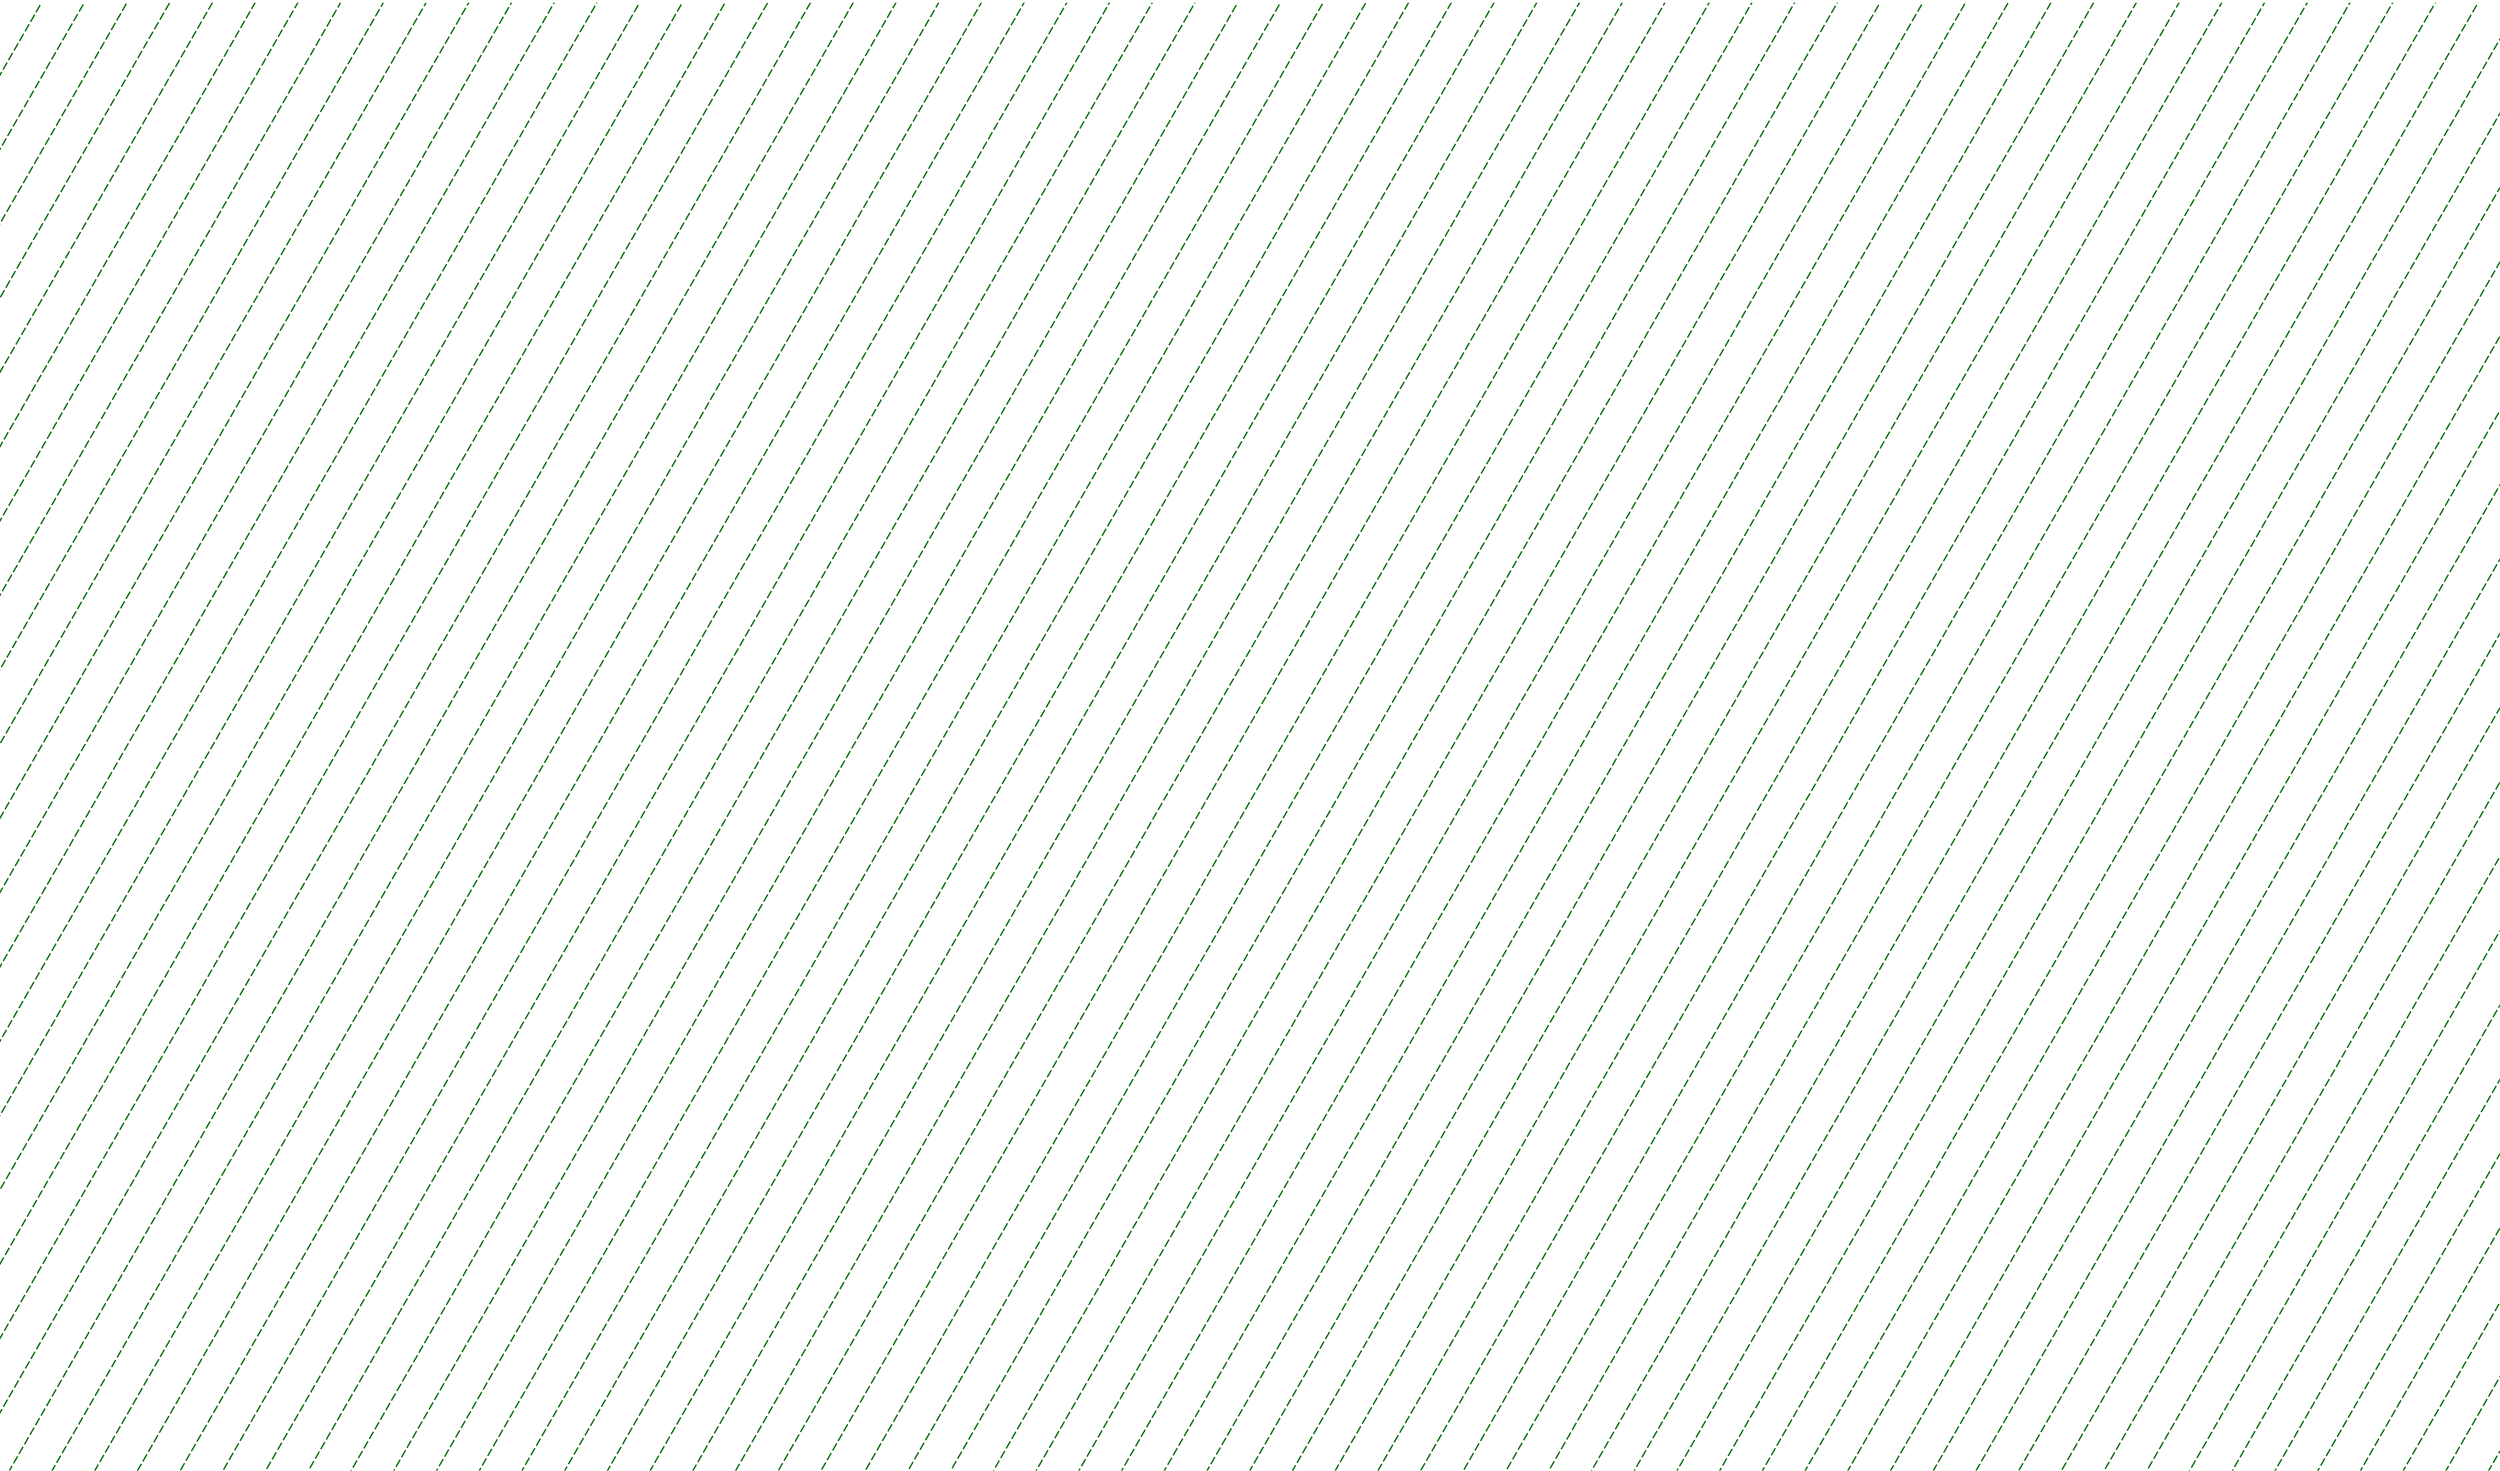 <?xml version="1.0" encoding="utf-8"?>
<!-- Generator: Adobe Illustrator 16.0.0, SVG Export Plug-In . SVG Version: 6.00 Build 0)  -->
<!DOCTYPE svg PUBLIC "-//W3C//DTD SVG 1.1//EN" "http://www.w3.org/Graphics/SVG/1.1/DTD/svg11.dtd">
<svg version="1.1" id="Capa_1" xmlns="http://www.w3.org/2000/svg" xmlns:xlink="http://www.w3.org/1999/xlink" x="0px" y="0px"
	 width="907.058px" height="533.576px" viewBox="0 0 907.058 533.576" enable-background="new 0 0 907.058 533.576"
	 xml:space="preserve">
<g>
	<defs>
		<rect id="SVGID_1_" x="-1" y="1" width="908" height="533"/>
	</defs>
	<clipPath id="SVGID_2_">
		<use xlink:href="#SVGID_1_"  overflow="visible"/>
	</clipPath>
	<g clip-path="url(#SVGID_2_)">
		<g>
			<g>
				<g>
					
						<line fill="none" stroke="#006802" stroke-width="0.5" stroke-miterlimit="10" x1="293.57" y1="-510.497" x2="292.823" y2="-509.196"/>
					
						<line fill="none" stroke="#006802" stroke-width="0.5" stroke-miterlimit="10" stroke-dasharray="3.004,1.001" x1="292.324" y1="-508.328" x2="-260.286" y2="453.022"/>
					
						<line fill="none" stroke="#006802" stroke-width="0.5" stroke-miterlimit="10" x1="-260.536" y1="453.456" x2="-261.283" y2="454.757"/>
				</g>
			</g>
			<g>
				<g>
					
						<line fill="none" stroke="#006802" stroke-width="0.5" stroke-miterlimit="10" x1="305.221" y1="-503.799" x2="304.474" y2="-502.499"/>
					
						<line fill="none" stroke="#006802" stroke-width="0.5" stroke-miterlimit="10" stroke-dasharray="3.004,1.001" x1="303.975" y1="-501.631" x2="-248.636" y2="459.72"/>
					
						<line fill="none" stroke="#006802" stroke-width="0.5" stroke-miterlimit="10" x1="-248.886" y1="460.153" x2="-249.633" y2="461.454"/>
				</g>
			</g>
			<g>
				<g>
					
						<line fill="none" stroke="#006802" stroke-width="0.5" stroke-miterlimit="10" x1="316.87" y1="-497.103" x2="316.123" y2="-495.802"/>
					
						<line fill="none" stroke="#006802" stroke-width="0.5" stroke-miterlimit="10" stroke-dasharray="3.004,1.001" x1="315.624" y1="-494.934" x2="-236.986" y2="466.416"/>
					
						<line fill="none" stroke="#006802" stroke-width="0.5" stroke-miterlimit="10" x1="-237.236" y1="466.85" x2="-237.983" y2="468.15"/>
				</g>
			</g>
			<g>
				<g>
					
						<line fill="none" stroke="#006802" stroke-width="0.5" stroke-miterlimit="10" x1="328.521" y1="-490.406" x2="327.773" y2="-489.105"/>
					
						<line fill="none" stroke="#006802" stroke-width="0.5" stroke-miterlimit="10" stroke-dasharray="3.004,1.001" x1="327.274" y1="-488.237" x2="-225.336" y2="473.113"/>
					
						<line fill="none" stroke="#006802" stroke-width="0.5" stroke-miterlimit="10" x1="-225.585" y1="473.547" x2="-226.333" y2="474.848"/>
				</g>
			</g>
			<g>
				<g>
					
						<line fill="none" stroke="#006802" stroke-width="0.5" stroke-miterlimit="10" x1="340.171" y1="-483.709" x2="339.424" y2="-482.409"/>
					
						<line fill="none" stroke="#006802" stroke-width="0.5" stroke-miterlimit="10" stroke-dasharray="3.004,1.001" x1="338.925" y1="-481.541" x2="-213.686" y2="479.811"/>
					
						<line fill="none" stroke="#006802" stroke-width="0.5" stroke-miterlimit="10" x1="-213.935" y1="480.244" x2="-214.683" y2="481.545"/>
				</g>
			</g>
			<g>
				<g>
					
						<line fill="none" stroke="#006802" stroke-width="0.5" stroke-miterlimit="10" x1="351.821" y1="-477.012" x2="351.074" y2="-475.712"/>
					
						<line fill="none" stroke="#006802" stroke-width="0.5" stroke-miterlimit="10" stroke-dasharray="3.004,1.001" x1="350.575" y1="-474.844" x2="-202.036" y2="486.507"/>
					
						<line fill="none" stroke="#006802" stroke-width="0.5" stroke-miterlimit="10" x1="-202.285" y1="486.94" x2="-203.033" y2="488.241"/>
				</g>
			</g>
			<g>
				<g>
					
						<line fill="none" stroke="#006802" stroke-width="0.5" stroke-miterlimit="10" x1="363.472" y1="-470.315" x2="362.725" y2="-469.015"/>
					
						<line fill="none" stroke="#006802" stroke-width="0.5" stroke-miterlimit="10" stroke-dasharray="3.004,1.001" x1="362.226" y1="-468.147" x2="-190.385" y2="493.204"/>
					
						<line fill="none" stroke="#006802" stroke-width="0.5" stroke-miterlimit="10" x1="-190.635" y1="493.638" x2="-191.382" y2="494.938"/>
				</g>
			</g>
			<g>
				<g>
					
						<line fill="none" stroke="#006802" stroke-width="0.5" stroke-miterlimit="10" x1="375.122" y1="-463.618" x2="374.375" y2="-462.318"/>
					
						<line fill="none" stroke="#006802" stroke-width="0.5" stroke-miterlimit="10" stroke-dasharray="3.004,1.001" x1="373.876" y1="-461.45" x2="-178.735" y2="499.9"/>
					
						<line fill="none" stroke="#006802" stroke-width="0.5" stroke-miterlimit="10" x1="-178.984" y1="500.334" x2="-179.732" y2="501.635"/>
				</g>
			</g>
			<g>
				<g>
					
						<line fill="none" stroke="#006802" stroke-width="0.5" stroke-miterlimit="10" x1="386.772" y1="-456.921" x2="386.025" y2="-455.621"/>
					
						<line fill="none" stroke="#006802" stroke-width="0.5" stroke-miterlimit="10" stroke-dasharray="3.004,1.001" x1="385.526" y1="-454.753" x2="-167.084" y2="506.598"/>
					
						<line fill="none" stroke="#006802" stroke-width="0.5" stroke-miterlimit="10" x1="-167.334" y1="507.031" x2="-168.082" y2="508.332"/>
				</g>
			</g>
			<g>
				<g>
					
						<line fill="none" stroke="#006802" stroke-width="0.5" stroke-miterlimit="10" x1="398.422" y1="-450.225" x2="397.675" y2="-448.924"/>
					
						<line fill="none" stroke="#006802" stroke-width="0.5" stroke-miterlimit="10" stroke-dasharray="3.004,1.001" x1="397.176" y1="-448.056" x2="-155.435" y2="513.295"/>
					
						<line fill="none" stroke="#006802" stroke-width="0.5" stroke-miterlimit="10" x1="-155.684" y1="513.729" x2="-156.432" y2="515.029"/>
				</g>
			</g>
			<g>
				<g>
					
						<line fill="none" stroke="#006802" stroke-width="0.5" stroke-miterlimit="10" x1="410.072" y1="-443.528" x2="409.325" y2="-442.228"/>
					
						<line fill="none" stroke="#006802" stroke-width="0.5" stroke-miterlimit="10" stroke-dasharray="3.004,1.001" x1="408.826" y1="-441.359" x2="-143.784" y2="519.991"/>
					
						<line fill="none" stroke="#006802" stroke-width="0.5" stroke-miterlimit="10" x1="-144.034" y1="520.425" x2="-144.781" y2="521.726"/>
				</g>
			</g>
			<g>
				<g>
					
						<line fill="none" stroke="#006802" stroke-width="0.5" stroke-miterlimit="10" x1="421.723" y1="-436.831" x2="420.976" y2="-435.531"/>
					
						<line fill="none" stroke="#006802" stroke-width="0.5" stroke-miterlimit="10" stroke-dasharray="3.004,1.001" x1="420.477" y1="-434.663" x2="-132.134" y2="526.688"/>
					
						<line fill="none" stroke="#006802" stroke-width="0.5" stroke-miterlimit="10" x1="-132.383" y1="527.122" x2="-133.131" y2="528.423"/>
				</g>
			</g>
			<g>
				<g>
					
						<line fill="none" stroke="#006802" stroke-width="0.5" stroke-miterlimit="10" x1="433.373" y1="-430.134" x2="432.626" y2="-428.834"/>
					
						<line fill="none" stroke="#006802" stroke-width="0.5" stroke-miterlimit="10" stroke-dasharray="3.004,1.001" x1="432.127" y1="-427.966" x2="-120.484" y2="533.385"/>
					
						<line fill="none" stroke="#006802" stroke-width="0.5" stroke-miterlimit="10" x1="-120.733" y1="533.818" x2="-121.481" y2="535.119"/>
				</g>
			</g>
			<g>
				<g>
					
						<line fill="none" stroke="#006802" stroke-width="0.5" stroke-miterlimit="10" x1="445.023" y1="-423.438" x2="444.276" y2="-422.137"/>
					
						<line fill="none" stroke="#006802" stroke-width="0.5" stroke-miterlimit="10" stroke-dasharray="3.004,1.001" x1="443.777" y1="-421.269" x2="-108.833" y2="540.082"/>
					
						<line fill="none" stroke="#006802" stroke-width="0.5" stroke-miterlimit="10" x1="-109.083" y1="540.516" x2="-109.831" y2="541.816"/>
				</g>
			</g>
			<g>
				<g>
					
						<line fill="none" stroke="#006802" stroke-width="0.5" stroke-miterlimit="10" x1="456.674" y1="-416.74" x2="455.927" y2="-415.44"/>
					
						<line fill="none" stroke="#006802" stroke-width="0.5" stroke-miterlimit="10" stroke-dasharray="3.004,1.001" x1="455.428" y1="-414.572" x2="-97.183" y2="546.779"/>
					
						<line fill="none" stroke="#006802" stroke-width="0.5" stroke-miterlimit="10" x1="-97.433" y1="547.213" x2="-98.18" y2="548.514"/>
				</g>
			</g>
			<g>
				<g>
					
						<line fill="none" stroke="#006802" stroke-width="0.5" stroke-miterlimit="10" x1="468.323" y1="-410.043" x2="467.576" y2="-408.743"/>
					
						<line fill="none" stroke="#006802" stroke-width="0.5" stroke-miterlimit="10" stroke-dasharray="3.004,1.001" x1="467.077" y1="-407.875" x2="-85.533" y2="553.476"/>
					
						<line fill="none" stroke="#006802" stroke-width="0.5" stroke-miterlimit="10" x1="-85.783" y1="553.909" x2="-86.53" y2="555.21"/>
				</g>
			</g>
			<g>
				<g>
					
						<line fill="none" stroke="#006802" stroke-width="0.5" stroke-miterlimit="10" x1="479.974" y1="-403.347" x2="479.227" y2="-402.046"/>
					
						<line fill="none" stroke="#006802" stroke-width="0.5" stroke-miterlimit="10" stroke-dasharray="3.004,1.001" x1="478.728" y1="-401.178" x2="-73.883" y2="560.172"/>
					
						<line fill="none" stroke="#006802" stroke-width="0.5" stroke-miterlimit="10" x1="-74.132" y1="560.605" x2="-74.88" y2="561.906"/>
				</g>
			</g>
			<g>
				<g>
					
						<line fill="none" stroke="#006802" stroke-width="0.5" stroke-miterlimit="10" x1="491.624" y1="-396.65" x2="490.877" y2="-395.35"/>
					
						<line fill="none" stroke="#006802" stroke-width="0.5" stroke-miterlimit="10" stroke-dasharray="3.004,1.001" x1="490.378" y1="-394.481" x2="-62.232" y2="566.869"/>
					
						<line fill="none" stroke="#006802" stroke-width="0.5" stroke-miterlimit="10" x1="-62.482" y1="567.303" x2="-63.229" y2="568.604"/>
				</g>
			</g>
			<g>
				<g>
					
						<line fill="none" stroke="#006802" stroke-width="0.5" stroke-miterlimit="10" x1="503.273" y1="-389.953" x2="502.526" y2="-388.653"/>
					
						<line fill="none" stroke="#006802" stroke-width="0.5" stroke-miterlimit="10" stroke-dasharray="3.004,1.001" x1="502.027" y1="-387.785" x2="-50.583" y2="573.566"/>
					
						<line fill="none" stroke="#006802" stroke-width="0.5" stroke-miterlimit="10" x1="-50.832" y1="574" x2="-51.58" y2="575.301"/>
				</g>
			</g>
			<g>
				<g>
					
						<line fill="none" stroke="#006802" stroke-width="0.5" stroke-miterlimit="10" x1="514.925" y1="-383.256" x2="514.178" y2="-381.956"/>
					
						<line fill="none" stroke="#006802" stroke-width="0.5" stroke-miterlimit="10" stroke-dasharray="3.004,1.001" x1="513.679" y1="-381.087" x2="-38.932" y2="580.264"/>
					
						<line fill="none" stroke="#006802" stroke-width="0.5" stroke-miterlimit="10" x1="-39.181" y1="580.697" x2="-39.929" y2="581.998"/>
				</g>
			</g>
			<g>
				<g>
					
						<line fill="none" stroke="#006802" stroke-width="0.5" stroke-miterlimit="10" x1="526.574" y1="-376.559" x2="525.826" y2="-375.259"/>
					
						<line fill="none" stroke="#006802" stroke-width="0.5" stroke-miterlimit="10" stroke-dasharray="3.004,1.001" x1="525.328" y1="-374.391" x2="-27.282" y2="586.96"/>
					
						<line fill="none" stroke="#006802" stroke-width="0.5" stroke-miterlimit="10" x1="-27.531" y1="587.394" x2="-28.279" y2="588.694"/>
				</g>
			</g>
			<g>
				<g>
					
						<line fill="none" stroke="#006802" stroke-width="0.5" stroke-miterlimit="10" x1="538.226" y1="-369.862" x2="537.479" y2="-368.562"/>
					
						<line fill="none" stroke="#006802" stroke-width="0.5" stroke-miterlimit="10" stroke-dasharray="3.004,1.001" x1="536.979" y1="-367.693" x2="-15.631" y2="593.657"/>
					
						<line fill="none" stroke="#006802" stroke-width="0.5" stroke-miterlimit="10" x1="-15.881" y1="594.091" x2="-16.628" y2="595.392"/>
				</g>
			</g>
			<g>
				<g>
					
						<line fill="none" stroke="#006802" stroke-width="0.5" stroke-miterlimit="10" x1="549.875" y1="-363.166" x2="549.127" y2="-361.865"/>
					
						<line fill="none" stroke="#006802" stroke-width="0.5" stroke-miterlimit="10" stroke-dasharray="3.004,1.001" x1="548.629" y1="-360.997" x2="-3.981" y2="600.354"/>
					
						<line fill="none" stroke="#006802" stroke-width="0.5" stroke-miterlimit="10" x1="-4.231" y1="600.787" x2="-4.979" y2="602.088"/>
				</g>
			</g>
			<g>
				<g>
					
						<line fill="none" stroke="#006802" stroke-width="0.5" stroke-miterlimit="10" x1="561.525" y1="-356.469" x2="560.777" y2="-355.168"/>
					
						<line fill="none" stroke="#006802" stroke-width="0.5" stroke-miterlimit="10" stroke-dasharray="3.004,1.001" x1="560.279" y1="-354.3" x2="7.669" y2="607.051"/>
					
						<line fill="none" stroke="#006802" stroke-width="0.5" stroke-miterlimit="10" x1="7.419" y1="607.484" x2="6.672" y2="608.785"/>
				</g>
			</g>
			<g>
				<g>
					
						<line fill="none" stroke="#006802" stroke-width="0.5" stroke-miterlimit="10" x1="573.175" y1="-349.772" x2="572.428" y2="-348.472"/>
					
						<line fill="none" stroke="#006802" stroke-width="0.5" stroke-miterlimit="10" stroke-dasharray="3.004,1.001" x1="571.929" y1="-347.604" x2="19.319" y2="613.747"/>
					
						<line fill="none" stroke="#006802" stroke-width="0.5" stroke-miterlimit="10" x1="19.069" y1="614.181" x2="18.322" y2="615.481"/>
				</g>
			</g>
			<g>
				<g>
					
						<line fill="none" stroke="#006802" stroke-width="0.5" stroke-miterlimit="10" x1="584.826" y1="-343.075" x2="584.078" y2="-341.774"/>
					
						<line fill="none" stroke="#006802" stroke-width="0.5" stroke-miterlimit="10" stroke-dasharray="3.004,1.001" x1="583.58" y1="-340.906" x2="30.969" y2="620.444"/>
					
						<line fill="none" stroke="#006802" stroke-width="0.5" stroke-miterlimit="10" x1="30.72" y1="620.878" x2="29.972" y2="622.179"/>
				</g>
			</g>
			<g>
				<g>
					
						<line fill="none" stroke="#006802" stroke-width="0.5" stroke-miterlimit="10" x1="596.476" y1="-336.378" x2="595.729" y2="-335.078"/>
					
						<line fill="none" stroke="#006802" stroke-width="0.5" stroke-miterlimit="10" stroke-dasharray="3.004,1.001" x1="595.229" y1="-334.209" x2="42.619" y2="627.141"/>
					
						<line fill="none" stroke="#006802" stroke-width="0.5" stroke-miterlimit="10" x1="42.37" y1="627.574" x2="41.622" y2="628.875"/>
				</g>
			</g>
			<g>
				<g>
					
						<line fill="none" stroke="#006802" stroke-width="0.5" stroke-miterlimit="10" x1="608.127" y1="-329.681" x2="607.379" y2="-328.38"/>
					
						<line fill="none" stroke="#006802" stroke-width="0.5" stroke-miterlimit="10" stroke-dasharray="3.004,1.001" x1="606.881" y1="-327.512" x2="54.27" y2="633.838"/>
					
						<line fill="none" stroke="#006802" stroke-width="0.5" stroke-miterlimit="10" x1="54.021" y1="634.271" x2="53.273" y2="635.572"/>
				</g>
			</g>
			<g>
				<g>
					
						<line fill="none" stroke="#006802" stroke-width="0.5" stroke-miterlimit="10" x1="619.776" y1="-322.984" x2="619.029" y2="-321.684"/>
					
						<line fill="none" stroke="#006802" stroke-width="0.5" stroke-miterlimit="10" stroke-dasharray="3.004,1.001" x1="618.53" y1="-320.816" x2="65.92" y2="640.535"/>
					
						<line fill="none" stroke="#006802" stroke-width="0.5" stroke-miterlimit="10" x1="65.67" y1="640.969" x2="64.923" y2="642.27"/>
				</g>
			</g>
			<g>
				<g>
					
						<line fill="none" stroke="#006802" stroke-width="0.5" stroke-miterlimit="10" x1="631.428" y1="-316.287" x2="630.68" y2="-314.987"/>
					
						<line fill="none" stroke="#006802" stroke-width="0.5" stroke-miterlimit="10" stroke-dasharray="3.004,1.001" x1="630.182" y1="-314.119" x2="77.571" y2="647.232"/>
					
						<line fill="none" stroke="#006802" stroke-width="0.5" stroke-miterlimit="10" x1="77.321" y1="647.666" x2="76.574" y2="648.967"/>
				</g>
			</g>
			<g>
				<g>
					
						<line fill="none" stroke="#006802" stroke-width="0.5" stroke-miterlimit="10" x1="643.076" y1="-309.591" x2="642.328" y2="-308.291"/>
					
						<line fill="none" stroke="#006802" stroke-width="0.5" stroke-miterlimit="10" stroke-dasharray="3.004,1.001" x1="641.83" y1="-307.422" x2="89.22" y2="653.928"/>
					
						<line fill="none" stroke="#006802" stroke-width="0.5" stroke-miterlimit="10" x1="88.97" y1="654.361" x2="88.223" y2="655.662"/>
				</g>
			</g>
			<g>
				<g>
					
						<line fill="none" stroke="#006802" stroke-width="0.5" stroke-miterlimit="10" x1="654.728" y1="-302.894" x2="653.98" y2="-301.593"/>
					
						<line fill="none" stroke="#006802" stroke-width="0.5" stroke-miterlimit="10" stroke-dasharray="3.004,1.001" x1="653.481" y1="-300.725" x2="100.871" y2="660.625"/>
					
						<line fill="none" stroke="#006802" stroke-width="0.5" stroke-miterlimit="10" x1="100.621" y1="661.059" x2="99.874" y2="662.359"/>
				</g>
			</g>
			<g>
				<g>
					
						<line fill="none" stroke="#006802" stroke-width="0.5" stroke-miterlimit="10" x1="666.377" y1="-296.197" x2="665.629" y2="-294.896"/>
					
						<line fill="none" stroke="#006802" stroke-width="0.5" stroke-miterlimit="10" stroke-dasharray="3.004,1.001" x1="665.131" y1="-294.028" x2="112.521" y2="667.322"/>
					
						<line fill="none" stroke="#006802" stroke-width="0.5" stroke-miterlimit="10" x1="112.271" y1="667.756" x2="111.523" y2="669.057"/>
				</g>
			</g>
			<g>
				<g>
					
						<line fill="none" stroke="#006802" stroke-width="0.5" stroke-miterlimit="10" x1="678.027" y1="-289.5" x2="677.279" y2="-288.2"/>
					
						<line fill="none" stroke="#006802" stroke-width="0.5" stroke-miterlimit="10" stroke-dasharray="3.004,1.001" x1="676.781" y1="-287.332" x2="124.171" y2="674.02"/>
					
						<line fill="none" stroke="#006802" stroke-width="0.5" stroke-miterlimit="10" x1="123.922" y1="674.453" x2="123.174" y2="675.754"/>
				</g>
			</g>
			<g>
				<g>
					
						<line fill="none" stroke="#006802" stroke-width="0.5" stroke-miterlimit="10" x1="689.678" y1="-282.803" x2="688.93" y2="-281.503"/>
					
						<line fill="none" stroke="#006802" stroke-width="0.5" stroke-miterlimit="10" stroke-dasharray="3.004,1.001" x1="688.432" y1="-280.635" x2="135.821" y2="680.716"/>
					
						<line fill="none" stroke="#006802" stroke-width="0.5" stroke-miterlimit="10" x1="135.572" y1="681.149" x2="134.824" y2="682.45"/>
				</g>
			</g>
			<g>
				<g>
					
						<line fill="none" stroke="#006802" stroke-width="0.5" stroke-miterlimit="10" x1="701.328" y1="-276.106" x2="700.58" y2="-274.806"/>
					
						<line fill="none" stroke="#006802" stroke-width="0.5" stroke-miterlimit="10" stroke-dasharray="3.004,1.001" x1="700.082" y1="-273.938" x2="147.472" y2="687.413"/>
					
						<line fill="none" stroke="#006802" stroke-width="0.5" stroke-miterlimit="10" x1="147.223" y1="687.847" x2="146.475" y2="689.147"/>
				</g>
			</g>
			<g>
				<g>
					
						<line fill="none" stroke="#006802" stroke-width="0.5" stroke-miterlimit="10" x1="712.978" y1="-269.41" x2="712.23" y2="-268.109"/>
					
						<line fill="none" stroke="#006802" stroke-width="0.5" stroke-miterlimit="10" stroke-dasharray="3.004,1.001" x1="711.731" y1="-267.241" x2="159.121" y2="694.109"/>
					
						<line fill="none" stroke="#006802" stroke-width="0.5" stroke-miterlimit="10" x1="158.872" y1="694.543" x2="158.124" y2="695.844"/>
				</g>
			</g>
			<g>
				<g>
					
						<line fill="none" stroke="#006802" stroke-width="0.5" stroke-miterlimit="10" x1="724.629" y1="-262.712" x2="723.881" y2="-261.412"/>
					
						<line fill="none" stroke="#006802" stroke-width="0.5" stroke-miterlimit="10" stroke-dasharray="3.004,1.001" x1="723.383" y1="-260.544" x2="170.772" y2="700.807"/>
					
						<line fill="none" stroke="#006802" stroke-width="0.5" stroke-miterlimit="10" x1="170.522" y1="701.24" x2="169.775" y2="702.541"/>
				</g>
			</g>
			<g>
				<g>
					
						<line fill="none" stroke="#006802" stroke-width="0.5" stroke-miterlimit="10" x1="736.278" y1="-256.016" x2="735.531" y2="-254.715"/>
					
						<line fill="none" stroke="#006802" stroke-width="0.5" stroke-miterlimit="10" stroke-dasharray="3.004,1.001" x1="735.032" y1="-253.847" x2="182.422" y2="707.503"/>
					
						<line fill="none" stroke="#006802" stroke-width="0.5" stroke-miterlimit="10" x1="182.172" y1="707.937" x2="181.425" y2="709.237"/>
				</g>
			</g>
			<g>
				<g>
					
						<line fill="none" stroke="#006802" stroke-width="0.5" stroke-miterlimit="10" x1="747.929" y1="-249.319" x2="747.182" y2="-248.019"/>
					
						<line fill="none" stroke="#006802" stroke-width="0.5" stroke-miterlimit="10" stroke-dasharray="3.004,1.001" x1="746.683" y1="-247.15" x2="194.073" y2="714.2"/>
					
						<line fill="none" stroke="#006802" stroke-width="0.5" stroke-miterlimit="10" x1="193.823" y1="714.634" x2="193.076" y2="715.935"/>
				</g>
			</g>
		</g>
		<g>
			<g>
				<g>
					
						<line fill="none" stroke="#006802" stroke-width="0.5" stroke-miterlimit="10" x1="760.001" y1="-242.38" x2="759.254" y2="-241.08"/>
					
						<line fill="none" stroke="#006802" stroke-width="0.5" stroke-miterlimit="10" stroke-dasharray="3.004,1.001" x1="758.755" y1="-240.211" x2="206.145" y2="721.14"/>
					
						<line fill="none" stroke="#006802" stroke-width="0.5" stroke-miterlimit="10" x1="205.895" y1="721.573" x2="205.147" y2="722.874"/>
				</g>
			</g>
			<g>
				<g>
					
						<line fill="none" stroke="#006802" stroke-width="0.5" stroke-miterlimit="10" x1="771.65" y1="-235.683" x2="770.902" y2="-234.383"/>
					
						<line fill="none" stroke="#006802" stroke-width="0.5" stroke-miterlimit="10" stroke-dasharray="3.004,1.001" x1="770.404" y1="-233.515" x2="217.794" y2="727.836"/>
					
						<line fill="none" stroke="#006802" stroke-width="0.5" stroke-miterlimit="10" x1="217.544" y1="728.27" x2="216.797" y2="729.57"/>
				</g>
			</g>
			<g>
				<g>
					
						<line fill="none" stroke="#006802" stroke-width="0.5" stroke-miterlimit="10" x1="783.301" y1="-228.986" x2="782.553" y2="-227.686"/>
					
						<line fill="none" stroke="#006802" stroke-width="0.5" stroke-miterlimit="10" stroke-dasharray="3.004,1.001" x1="782.055" y1="-226.818" x2="229.444" y2="734.533"/>
					
						<line fill="none" stroke="#006802" stroke-width="0.5" stroke-miterlimit="10" x1="229.195" y1="734.967" x2="228.447" y2="736.268"/>
				</g>
			</g>
			<g>
				<g>
					
						<line fill="none" stroke="#006802" stroke-width="0.5" stroke-miterlimit="10" x1="794.951" y1="-222.289" x2="794.203" y2="-220.989"/>
					
						<line fill="none" stroke="#006802" stroke-width="0.5" stroke-miterlimit="10" stroke-dasharray="3.004,1.001" x1="793.705" y1="-220.121" x2="241.095" y2="741.23"/>
					
						<line fill="none" stroke="#006802" stroke-width="0.5" stroke-miterlimit="10" x1="240.845" y1="741.664" x2="240.098" y2="742.965"/>
				</g>
			</g>
			<g>
				<g>
					
						<line fill="none" stroke="#006802" stroke-width="0.5" stroke-miterlimit="10" x1="806.602" y1="-215.592" x2="805.854" y2="-214.292"/>
					
						<line fill="none" stroke="#006802" stroke-width="0.5" stroke-miterlimit="10" stroke-dasharray="3.004,1.001" x1="805.355" y1="-213.423" x2="252.745" y2="747.928"/>
					
						<line fill="none" stroke="#006802" stroke-width="0.5" stroke-miterlimit="10" x1="252.495" y1="748.361" x2="251.748" y2="749.662"/>
				</g>
			</g>
			<g>
				<g>
					
						<line fill="none" stroke="#006802" stroke-width="0.5" stroke-miterlimit="10" x1="818.252" y1="-208.895" x2="817.504" y2="-207.595"/>
					
						<line fill="none" stroke="#006802" stroke-width="0.5" stroke-miterlimit="10" stroke-dasharray="3.004,1.001" x1="817.006" y1="-206.727" x2="264.396" y2="754.624"/>
					
						<line fill="none" stroke="#006802" stroke-width="0.5" stroke-miterlimit="10" x1="264.146" y1="755.058" x2="263.398" y2="756.358"/>
				</g>
			</g>
			<g>
				<g>
					
						<line fill="none" stroke="#006802" stroke-width="0.5" stroke-miterlimit="10" x1="829.902" y1="-202.199" x2="829.154" y2="-200.898"/>
					
						<line fill="none" stroke="#006802" stroke-width="0.5" stroke-miterlimit="10" stroke-dasharray="3.004,1.001" x1="828.656" y1="-200.03" x2="276.046" y2="761.32"/>
					
						<line fill="none" stroke="#006802" stroke-width="0.5" stroke-miterlimit="10" x1="275.796" y1="761.754" x2="275.049" y2="763.055"/>
				</g>
			</g>
			<g>
				<g>
					
						<line fill="none" stroke="#006802" stroke-width="0.5" stroke-miterlimit="10" x1="841.552" y1="-195.502" x2="840.805" y2="-194.202"/>
					
						<line fill="none" stroke="#006802" stroke-width="0.5" stroke-miterlimit="10" stroke-dasharray="3.004,1.001" x1="840.306" y1="-193.333" x2="287.695" y2="768.018"/>
					
						<line fill="none" stroke="#006802" stroke-width="0.5" stroke-miterlimit="10" x1="287.445" y1="768.451" x2="286.698" y2="769.752"/>
				</g>
			</g>
			<g>
				<g>
					
						<line fill="none" stroke="#006802" stroke-width="0.5" stroke-miterlimit="10" x1="853.202" y1="-188.805" x2="852.455" y2="-187.504"/>
					
						<line fill="none" stroke="#006802" stroke-width="0.5" stroke-miterlimit="10" stroke-dasharray="3.004,1.001" x1="851.956" y1="-186.636" x2="299.346" y2="774.715"/>
					
						<line fill="none" stroke="#006802" stroke-width="0.5" stroke-miterlimit="10" x1="299.096" y1="775.148" x2="298.349" y2="776.449"/>
				</g>
			</g>
			<g>
				<g>
					
						<line fill="none" stroke="#006802" stroke-width="0.5" stroke-miterlimit="10" x1="864.853" y1="-182.108" x2="864.105" y2="-180.808"/>
					
						<line fill="none" stroke="#006802" stroke-width="0.5" stroke-miterlimit="10" stroke-dasharray="3.004,1.001" x1="863.606" y1="-179.939" x2="310.996" y2="781.411"/>
					
						<line fill="none" stroke="#006802" stroke-width="0.5" stroke-miterlimit="10" x1="310.746" y1="781.845" x2="309.999" y2="783.146"/>
				</g>
			</g>
			<g>
				<g>
					
						<line fill="none" stroke="#006802" stroke-width="0.5" stroke-miterlimit="10" x1="876.503" y1="-175.411" x2="875.756" y2="-174.11"/>
					
						<line fill="none" stroke="#006802" stroke-width="0.5" stroke-miterlimit="10" stroke-dasharray="3.004,1.001" x1="875.257" y1="-173.242" x2="322.646" y2="788.108"/>
					
						<line fill="none" stroke="#006802" stroke-width="0.5" stroke-miterlimit="10" x1="322.396" y1="788.542" x2="321.649" y2="789.843"/>
				</g>
			</g>
			<g>
				<g>
					
						<line fill="none" stroke="#006802" stroke-width="0.5" stroke-miterlimit="10" x1="888.153" y1="-168.714" x2="887.406" y2="-167.414"/>
					
						<line fill="none" stroke="#006802" stroke-width="0.5" stroke-miterlimit="10" stroke-dasharray="3.004,1.001" x1="886.907" y1="-166.545" x2="334.297" y2="794.805"/>
					
						<line fill="none" stroke="#006802" stroke-width="0.5" stroke-miterlimit="10" x1="334.047" y1="795.238" x2="333.3" y2="796.539"/>
				</g>
			</g>
			<g>
				<g>
					
						<line fill="none" stroke="#006802" stroke-width="0.5" stroke-miterlimit="10" x1="899.803" y1="-162.018" x2="899.055" y2="-160.717"/>
					
						<line fill="none" stroke="#006802" stroke-width="0.5" stroke-miterlimit="10" stroke-dasharray="3.004,1.001" x1="898.557" y1="-159.849" x2="345.946" y2="801.502"/>
					
						<line fill="none" stroke="#006802" stroke-width="0.5" stroke-miterlimit="10" x1="345.696" y1="801.936" x2="344.949" y2="803.236"/>
				</g>
			</g>
			<g>
				<g>
					
						<line fill="none" stroke="#006802" stroke-width="0.5" stroke-miterlimit="10" x1="911.453" y1="-155.321" x2="910.705" y2="-154.021"/>
					
						<line fill="none" stroke="#006802" stroke-width="0.5" stroke-miterlimit="10" stroke-dasharray="3.004,1.001" x1="910.207" y1="-153.152" x2="357.597" y2="808.198"/>
					
						<line fill="none" stroke="#006802" stroke-width="0.5" stroke-miterlimit="10" x1="357.347" y1="808.632" x2="356.6" y2="809.933"/>
				</g>
			</g>
			<g>
				<g>
					
						<line fill="none" stroke="#006802" stroke-width="0.5" stroke-miterlimit="10" x1="923.104" y1="-148.624" x2="922.355" y2="-147.323"/>
					
						<line fill="none" stroke="#006802" stroke-width="0.5" stroke-miterlimit="10" stroke-dasharray="3.004,1.001" x1="921.857" y1="-146.455" x2="369.247" y2="814.896"/>
					
						<line fill="none" stroke="#006802" stroke-width="0.5" stroke-miterlimit="10" x1="368.997" y1="815.329" x2="368.25" y2="816.63"/>
				</g>
			</g>
			<g>
				<g>
					
						<line fill="none" stroke="#006802" stroke-width="0.5" stroke-miterlimit="10" x1="934.754" y1="-141.927" x2="934.006" y2="-140.626"/>
					
						<line fill="none" stroke="#006802" stroke-width="0.5" stroke-miterlimit="10" stroke-dasharray="3.004,1.001" x1="933.508" y1="-139.758" x2="380.897" y2="821.592"/>
					
						<line fill="none" stroke="#006802" stroke-width="0.5" stroke-miterlimit="10" x1="380.647" y1="822.025" x2="379.9" y2="823.326"/>
				</g>
			</g>
			<g>
				<g>
					
						<line fill="none" stroke="#006802" stroke-width="0.5" stroke-miterlimit="10" x1="946.404" y1="-135.229" x2="945.656" y2="-133.929"/>
					
						<line fill="none" stroke="#006802" stroke-width="0.5" stroke-miterlimit="10" stroke-dasharray="3.004,1.001" x1="945.158" y1="-133.061" x2="392.548" y2="828.289"/>
					
						<line fill="none" stroke="#006802" stroke-width="0.5" stroke-miterlimit="10" x1="392.298" y1="828.723" x2="391.551" y2="830.023"/>
				</g>
			</g>
			<g>
				<g>
					
						<line fill="none" stroke="#006802" stroke-width="0.5" stroke-miterlimit="10" x1="958.055" y1="-128.533" x2="957.307" y2="-127.233"/>
					
						<line fill="none" stroke="#006802" stroke-width="0.5" stroke-miterlimit="10" stroke-dasharray="3.004,1.001" x1="956.809" y1="-126.365" x2="404.198" y2="834.986"/>
					
						<line fill="none" stroke="#006802" stroke-width="0.5" stroke-miterlimit="10" x1="403.948" y1="835.42" x2="403.201" y2="836.721"/>
				</g>
			</g>
			<g>
				<g>
					
						<line fill="none" stroke="#006802" stroke-width="0.5" stroke-miterlimit="10" x1="969.704" y1="-121.836" x2="968.957" y2="-120.536"/>
					
						<line fill="none" stroke="#006802" stroke-width="0.5" stroke-miterlimit="10" stroke-dasharray="3.004,1.001" x1="968.458" y1="-119.668" x2="415.848" y2="841.683"/>
					
						<line fill="none" stroke="#006802" stroke-width="0.5" stroke-miterlimit="10" x1="415.598" y1="842.116" x2="414.851" y2="843.417"/>
				</g>
			</g>
			<g>
				<g>
					
						<line fill="none" stroke="#006802" stroke-width="0.5" stroke-miterlimit="10" x1="981.355" y1="-115.139" x2="980.607" y2="-113.839"/>
					
						<line fill="none" stroke="#006802" stroke-width="0.5" stroke-miterlimit="10" stroke-dasharray="3.004,1.001" x1="980.109" y1="-112.971" x2="427.499" y2="848.38"/>
					
						<line fill="none" stroke="#006802" stroke-width="0.5" stroke-miterlimit="10" x1="427.249" y1="848.813" x2="426.502" y2="850.114"/>
				</g>
			</g>
			<g>
				<g>
					
						<line fill="none" stroke="#006802" stroke-width="0.5" stroke-miterlimit="10" x1="993.005" y1="-108.442" x2="992.258" y2="-107.142"/>
					
						<line fill="none" stroke="#006802" stroke-width="0.5" stroke-miterlimit="10" stroke-dasharray="3.004,1.001" x1="991.759" y1="-106.274" x2="439.148" y2="855.076"/>
					
						<line fill="none" stroke="#006802" stroke-width="0.5" stroke-miterlimit="10" x1="438.898" y1="855.51" x2="438.151" y2="856.811"/>
				</g>
			</g>
			<g>
				<g>
					
						<line fill="none" stroke="#006802" stroke-width="0.5" stroke-miterlimit="10" x1="1004.656" y1="-101.745" x2="1003.908" y2="-100.445"/>
					
						<line fill="none" stroke="#006802" stroke-width="0.5" stroke-miterlimit="10" stroke-dasharray="3.004,1.001" x1="1003.41" y1="-99.577" x2="450.8" y2="861.773"/>
					
						<line fill="none" stroke="#006802" stroke-width="0.5" stroke-miterlimit="10" x1="450.55" y1="862.207" x2="449.803" y2="863.508"/>
				</g>
			</g>
			<g>
				<g>
					
						<line fill="none" stroke="#006802" stroke-width="0.5" stroke-miterlimit="10" x1="1016.306" y1="-95.048" x2="1015.559" y2="-93.748"/>
					
						<line fill="none" stroke="#006802" stroke-width="0.5" stroke-miterlimit="10" stroke-dasharray="3.004,1.001" x1="1015.06" y1="-92.88" x2="462.449" y2="868.471"/>
					
						<line fill="none" stroke="#006802" stroke-width="0.5" stroke-miterlimit="10" x1="462.199" y1="868.904" x2="461.452" y2="870.205"/>
				</g>
			</g>
			<g>
				<g>
					
						<line fill="none" stroke="#006802" stroke-width="0.5" stroke-miterlimit="10" x1="1027.956" y1="-88.352" x2="1027.209" y2="-87.052"/>
					
						<line fill="none" stroke="#006802" stroke-width="0.5" stroke-miterlimit="10" stroke-dasharray="3.004,1.001" x1="1026.71" y1="-86.184" x2="474.1" y2="875.167"/>
					
						<line fill="none" stroke="#006802" stroke-width="0.5" stroke-miterlimit="10" x1="473.85" y1="875.601" x2="473.103" y2="876.901"/>
				</g>
			</g>
			<g>
				<g>
					
						<line fill="none" stroke="#006802" stroke-width="0.5" stroke-miterlimit="10" x1="1039.605" y1="-81.655" x2="1038.857" y2="-80.355"/>
					
						<line fill="none" stroke="#006802" stroke-width="0.5" stroke-miterlimit="10" stroke-dasharray="3.004,1.001" x1="1038.359" y1="-79.487" x2="485.749" y2="881.864"/>
					
						<line fill="none" stroke="#006802" stroke-width="0.5" stroke-miterlimit="10" x1="485.499" y1="882.298" x2="484.752" y2="883.599"/>
				</g>
			</g>
			<g>
				<g>
					
						<line fill="none" stroke="#006802" stroke-width="0.5" stroke-miterlimit="10" x1="1051.256" y1="-74.958" x2="1050.508" y2="-73.658"/>
					
						<line fill="none" stroke="#006802" stroke-width="0.5" stroke-miterlimit="10" stroke-dasharray="3.004,1.001" x1="1050.01" y1="-72.79" x2="497.399" y2="888.561"/>
					
						<line fill="none" stroke="#006802" stroke-width="0.5" stroke-miterlimit="10" x1="497.149" y1="888.994" x2="496.402" y2="890.295"/>
				</g>
			</g>
			<g>
				<g>
					
						<line fill="none" stroke="#006802" stroke-width="0.5" stroke-miterlimit="10" x1="1062.906" y1="-68.261" x2="1062.158" y2="-66.961"/>
					
						<line fill="none" stroke="#006802" stroke-width="0.5" stroke-miterlimit="10" stroke-dasharray="3.004,1.001" x1="1061.66" y1="-66.093" x2="509.05" y2="895.258"/>
					
						<line fill="none" stroke="#006802" stroke-width="0.5" stroke-miterlimit="10" x1="508.8" y1="895.691" x2="508.053" y2="896.992"/>
				</g>
			</g>
			<g>
				<g>
					
						<line fill="none" stroke="#006802" stroke-width="0.5" stroke-miterlimit="10" x1="1074.557" y1="-61.564" x2="1073.809" y2="-60.264"/>
					
						<line fill="none" stroke="#006802" stroke-width="0.5" stroke-miterlimit="10" stroke-dasharray="3.004,1.001" x1="1073.311" y1="-59.396" x2="520.7" y2="901.955"/>
					
						<line fill="none" stroke="#006802" stroke-width="0.5" stroke-miterlimit="10" x1="520.451" y1="902.389" x2="519.703" y2="903.689"/>
				</g>
			</g>
			<g>
				<g>
					
						<line fill="none" stroke="#006802" stroke-width="0.5" stroke-miterlimit="10" x1="1086.207" y1="-54.867" x2="1085.459" y2="-53.567"/>
					
						<line fill="none" stroke="#006802" stroke-width="0.5" stroke-miterlimit="10" stroke-dasharray="3.004,1.001" x1="1084.961" y1="-52.699" x2="532.351" y2="908.651"/>
					
						<line fill="none" stroke="#006802" stroke-width="0.5" stroke-miterlimit="10" x1="532.102" y1="909.085" x2="531.354" y2="910.386"/>
				</g>
			</g>
			<g>
				<g>
					
						<line fill="none" stroke="#006802" stroke-width="0.5" stroke-miterlimit="10" x1="1097.857" y1="-48.17" x2="1097.109" y2="-46.87"/>
					
						<line fill="none" stroke="#006802" stroke-width="0.5" stroke-miterlimit="10" stroke-dasharray="3.004,1.001" x1="1096.611" y1="-46.002" x2="544.001" y2="915.349"/>
					
						<line fill="none" stroke="#006802" stroke-width="0.5" stroke-miterlimit="10" x1="543.752" y1="915.782" x2="543.004" y2="917.083"/>
				</g>
			</g>
			<g>
				<g>
					
						<line fill="none" stroke="#006802" stroke-width="0.5" stroke-miterlimit="10" x1="1109.507" y1="-41.474" x2="1108.76" y2="-40.174"/>
					
						<line fill="none" stroke="#006802" stroke-width="0.5" stroke-miterlimit="10" stroke-dasharray="3.004,1.001" x1="1108.261" y1="-39.306" x2="555.65" y2="922.045"/>
					
						<line fill="none" stroke="#006802" stroke-width="0.5" stroke-miterlimit="10" x1="555.4" y1="922.479" x2="554.653" y2="923.779"/>
				</g>
			</g>
			<g>
				<g>
					
						<line fill="none" stroke="#006802" stroke-width="0.5" stroke-miterlimit="10" x1="1121.158" y1="-34.777" x2="1120.41" y2="-33.477"/>
					
						<line fill="none" stroke="#006802" stroke-width="0.5" stroke-miterlimit="10" stroke-dasharray="3.004,1.001" x1="1119.912" y1="-32.608" x2="567.301" y2="928.742"/>
					
						<line fill="none" stroke="#006802" stroke-width="0.5" stroke-miterlimit="10" x1="567.051" y1="929.176" x2="566.304" y2="930.477"/>
				</g>
			</g>
			<g>
				<g>
					
						<line fill="none" stroke="#006802" stroke-width="0.5" stroke-miterlimit="10" x1="1132.808" y1="-28.08" x2="1132.061" y2="-26.78"/>
					
						<line fill="none" stroke="#006802" stroke-width="0.5" stroke-miterlimit="10" stroke-dasharray="3.004,1.001" x1="1131.562" y1="-25.912" x2="578.951" y2="935.438"/>
					
						<line fill="none" stroke="#006802" stroke-width="0.5" stroke-miterlimit="10" x1="578.701" y1="935.872" x2="577.954" y2="937.173"/>
				</g>
			</g>
			<g>
				<g>
					
						<line fill="none" stroke="#006802" stroke-width="0.5" stroke-miterlimit="10" x1="1144.458" y1="-21.383" x2="1143.711" y2="-20.083"/>
					
						<line fill="none" stroke="#006802" stroke-width="0.5" stroke-miterlimit="10" stroke-dasharray="3.004,1.001" x1="1143.212" y1="-19.214" x2="590.602" y2="942.136"/>
					
						<line fill="none" stroke="#006802" stroke-width="0.5" stroke-miterlimit="10" x1="590.352" y1="942.569" x2="589.604" y2="943.87"/>
				</g>
			</g>
			<g>
				<g>
					
						<line fill="none" stroke="#006802" stroke-width="0.5" stroke-miterlimit="10" x1="1156.108" y1="-14.687" x2="1155.361" y2="-13.386"/>
					
						<line fill="none" stroke="#006802" stroke-width="0.5" stroke-miterlimit="10" stroke-dasharray="3.004,1.001" x1="1154.862" y1="-12.518" x2="602.252" y2="948.833"/>
					
						<line fill="none" stroke="#006802" stroke-width="0.5" stroke-miterlimit="10" x1="602.002" y1="949.267" x2="601.255" y2="950.567"/>
				</g>
			</g>
			<g>
				<g>
					
						<line fill="none" stroke="#006802" stroke-width="0.5" stroke-miterlimit="10" x1="1167.759" y1="-7.989" x2="1167.012" y2="-6.689"/>
					
						<line fill="none" stroke="#006802" stroke-width="0.5" stroke-miterlimit="10" stroke-dasharray="3.004,1.001" x1="1166.513" y1="-5.821" x2="613.902" y2="955.53"/>
					
						<line fill="none" stroke="#006802" stroke-width="0.5" stroke-miterlimit="10" x1="613.652" y1="955.964" x2="612.905" y2="957.265"/>
				</g>
			</g>
			<g>
				<g>
					
						<line fill="none" stroke="#006802" stroke-width="0.5" stroke-miterlimit="10" x1="1179.408" y1="-1.293" x2="1178.66" y2="0.007"/>
					
						<line fill="none" stroke="#006802" stroke-width="0.5" stroke-miterlimit="10" stroke-dasharray="3.004,1.001" x1="1178.162" y1="0.875" x2="625.552" y2="962.227"/>
					
						<line fill="none" stroke="#006802" stroke-width="0.5" stroke-miterlimit="10" x1="625.303" y1="962.66" x2="624.555" y2="963.961"/>
				</g>
			</g>
			<g>
				<g>
					
						<line fill="none" stroke="#006802" stroke-width="0.5" stroke-miterlimit="10" x1="1191.059" y1="5.404" x2="1190.311" y2="6.705"/>
					
						<line fill="none" stroke="#006802" stroke-width="0.5" stroke-miterlimit="10" stroke-dasharray="3.004,1.001" x1="1189.813" y1="7.573" x2="637.202" y2="968.923"/>
					
						<line fill="none" stroke="#006802" stroke-width="0.5" stroke-miterlimit="10" x1="636.953" y1="969.356" x2="636.205" y2="970.657"/>
				</g>
			</g>
			<g>
				<g>
					
						<line fill="none" stroke="#006802" stroke-width="0.5" stroke-miterlimit="10" x1="1202.709" y1="12.101" x2="1201.961" y2="13.401"/>
					
						<line fill="none" stroke="#006802" stroke-width="0.5" stroke-miterlimit="10" stroke-dasharray="3.004,1.001" x1="1201.463" y1="14.27" x2="648.853" y2="975.62"/>
					
						<line fill="none" stroke="#006802" stroke-width="0.5" stroke-miterlimit="10" x1="648.604" y1="976.054" x2="647.855" y2="977.354"/>
				</g>
			</g>
			<g>
				<g>
					
						<line fill="none" stroke="#006802" stroke-width="0.5" stroke-miterlimit="10" x1="1214.359" y1="18.798" x2="1213.611" y2="20.098"/>
					
						<line fill="none" stroke="#006802" stroke-width="0.5" stroke-miterlimit="10" stroke-dasharray="3.004,1.001" x1="1213.113" y1="20.966" x2="660.503" y2="982.317"/>
					
						<line fill="none" stroke="#006802" stroke-width="0.5" stroke-miterlimit="10" x1="660.254" y1="982.751" x2="659.506" y2="984.052"/>
				</g>
			</g>
		</g>
	</g>
</g>
</svg>
